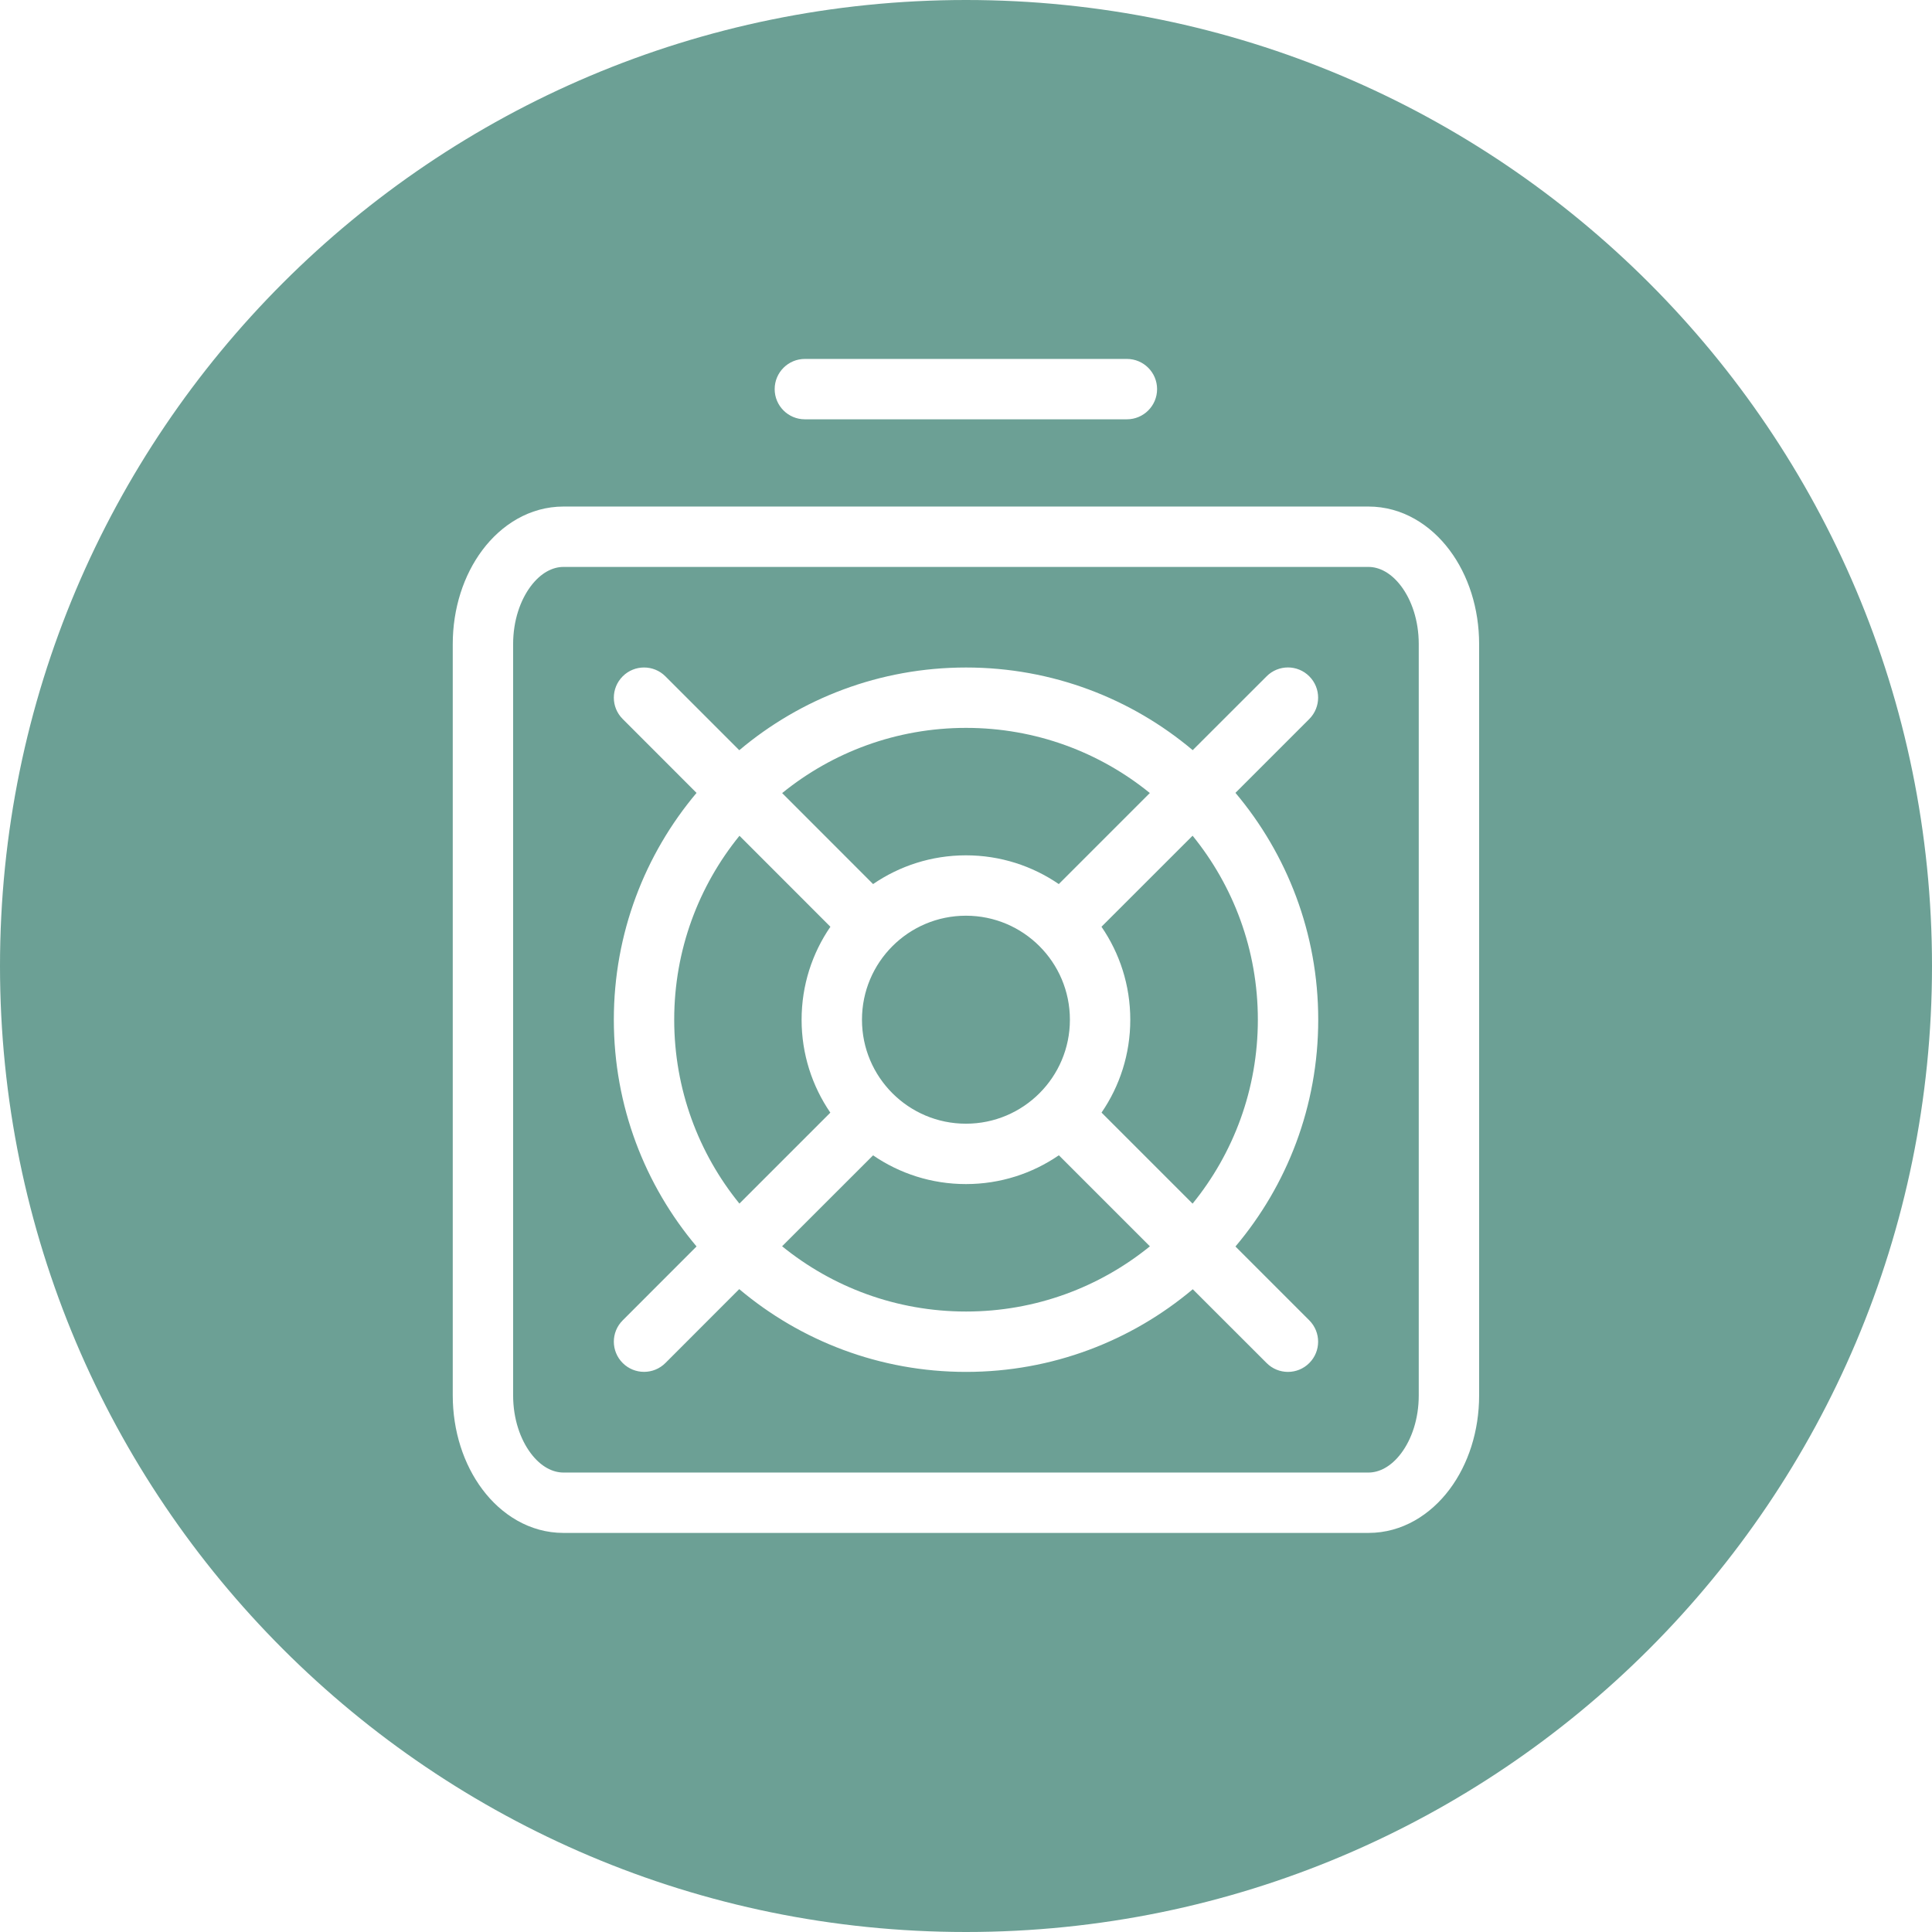 <svg width="32" height="32" viewBox="0 0 32 32" fill="none" xmlns="http://www.w3.org/2000/svg">
    <rect width="32" height="32" fill="#5D5D5D"/>
    <g id="Dashboard" clip-path="url(#clip0_5275_99061)">
        <rect width="768" height="1070" transform="translate(-392 -695)" fill="white"/>
        <g id="Group 1321316889">
            <g id="Group 1000006629">
                <g id="Frame 7765">
                    <g id="Frame 1321316769">
                        <g id="Frame 11647">
                            <g id="Frame 7509">
                                <g id="Frame 1321316692">
                                    <g id="Frame 7660">
                                        <g id="Frame 7552">
                                            <path id="Subtract" fill-rule="evenodd" clip-rule="evenodd"
                                                  d="M16 32C24.837 32 32 24.837 32 16C32 7.163 24.837 0 16 0C7.163 0 0 7.163 0 16C0 24.837 7.163 32 16 32ZM23.499 23.112C23.499 23.505 23.379 23.842 23.209 24.069C23.039 24.296 22.841 24.39 22.666 24.39H9.333C9.157 24.39 8.96 24.296 8.79 24.069C8.62 23.842 8.499 23.505 8.499 23.112L8.499 10.668C8.499 10.275 8.62 9.938 8.79 9.711C8.96 9.484 9.157 9.39 9.333 9.39H22.666C22.841 9.39 23.039 9.484 23.209 9.711C23.379 9.938 23.499 10.275 23.499 10.668V23.112ZM22.666 25.39C23.227 25.39 23.697 25.086 24.009 24.669C24.321 24.253 24.499 23.701 24.499 23.112V10.668C24.499 10.079 24.321 9.527 24.009 9.111C23.697 8.694 23.227 8.39 22.666 8.39H9.333C8.772 8.39 8.302 8.694 7.99 9.111C7.678 9.527 7.499 10.079 7.499 10.668V23.112C7.499 23.701 7.678 24.253 7.99 24.669C8.302 25.086 8.772 25.39 9.333 25.39H22.666ZM16.001 12.056C14.846 12.056 13.786 12.461 12.955 13.136L14.461 14.643C14.899 14.343 15.428 14.167 15.999 14.167C16.57 14.167 17.099 14.343 17.537 14.643L19.045 13.135C18.214 12.46 17.155 12.056 16.001 12.056ZM12.248 13.843L13.754 15.35C13.453 15.788 13.277 16.318 13.277 16.89C13.277 17.461 13.453 17.991 13.753 18.429L12.247 19.935C11.572 19.104 11.167 18.044 11.167 16.889C11.167 15.735 11.572 14.675 12.248 13.843ZM12.954 20.642L14.461 19.136C14.898 19.436 15.428 19.612 15.999 19.612C16.57 19.612 17.1 19.436 17.538 19.135L19.046 20.643C18.214 21.318 17.155 21.723 16.001 21.723C14.846 21.723 13.786 21.318 12.954 20.642ZM19.753 19.936L18.245 18.428C18.545 17.991 18.721 17.461 18.721 16.89C18.721 16.318 18.545 15.788 18.244 15.35L19.753 13.842C20.429 14.674 20.834 15.734 20.834 16.889C20.834 18.044 20.429 19.105 19.753 19.936ZM10.167 16.889C10.167 18.32 10.682 19.63 11.537 20.645L10.314 21.869C10.118 22.064 10.118 22.38 10.314 22.576C10.509 22.771 10.826 22.771 11.021 22.576L12.244 21.352C13.259 22.207 14.57 22.723 16.001 22.723C17.431 22.723 18.741 22.208 19.756 21.354L20.979 22.576C21.174 22.772 21.491 22.772 21.686 22.576C21.881 22.381 21.881 22.065 21.686 21.869L20.463 20.646C21.319 19.632 21.834 18.321 21.834 16.889C21.834 15.458 21.318 14.147 20.463 13.132L21.686 11.909C21.881 11.713 21.881 11.397 21.686 11.202C21.491 11.006 21.174 11.006 20.979 11.202L19.755 12.425C18.741 11.571 17.431 11.056 16.001 11.056C14.57 11.056 13.259 11.571 12.245 12.426L11.021 11.202C10.826 11.007 10.509 11.007 10.314 11.202C10.118 11.398 10.118 11.714 10.314 11.909L11.537 13.133C10.682 14.148 10.167 15.459 10.167 16.889ZM14.277 16.89C14.277 15.938 15.048 15.167 15.999 15.167C16.95 15.167 17.721 15.938 17.721 16.89C17.721 17.841 16.95 18.612 15.999 18.612C15.048 18.612 14.277 17.841 14.277 16.89ZM13.331 5.945C13.055 5.945 12.831 6.169 12.831 6.445C12.831 6.721 13.055 6.945 13.331 6.945H18.665C18.941 6.945 19.165 6.721 19.165 6.445C19.165 6.169 18.941 5.945 18.665 5.945H13.331Z"
                                                  fill="#6CA095"/>
                                        </g>
                                    </g>
                                </g>
                            </g>
                        </g>
                    </g>
                </g>
            </g>
        </g>
    </g>
    <defs>
        <clipPath id="clip0_5275_99061">
            <rect width="768" height="1070" fill="white" transform="translate(-392 -695)"/>
        </clipPath>
    </defs>
</svg>
